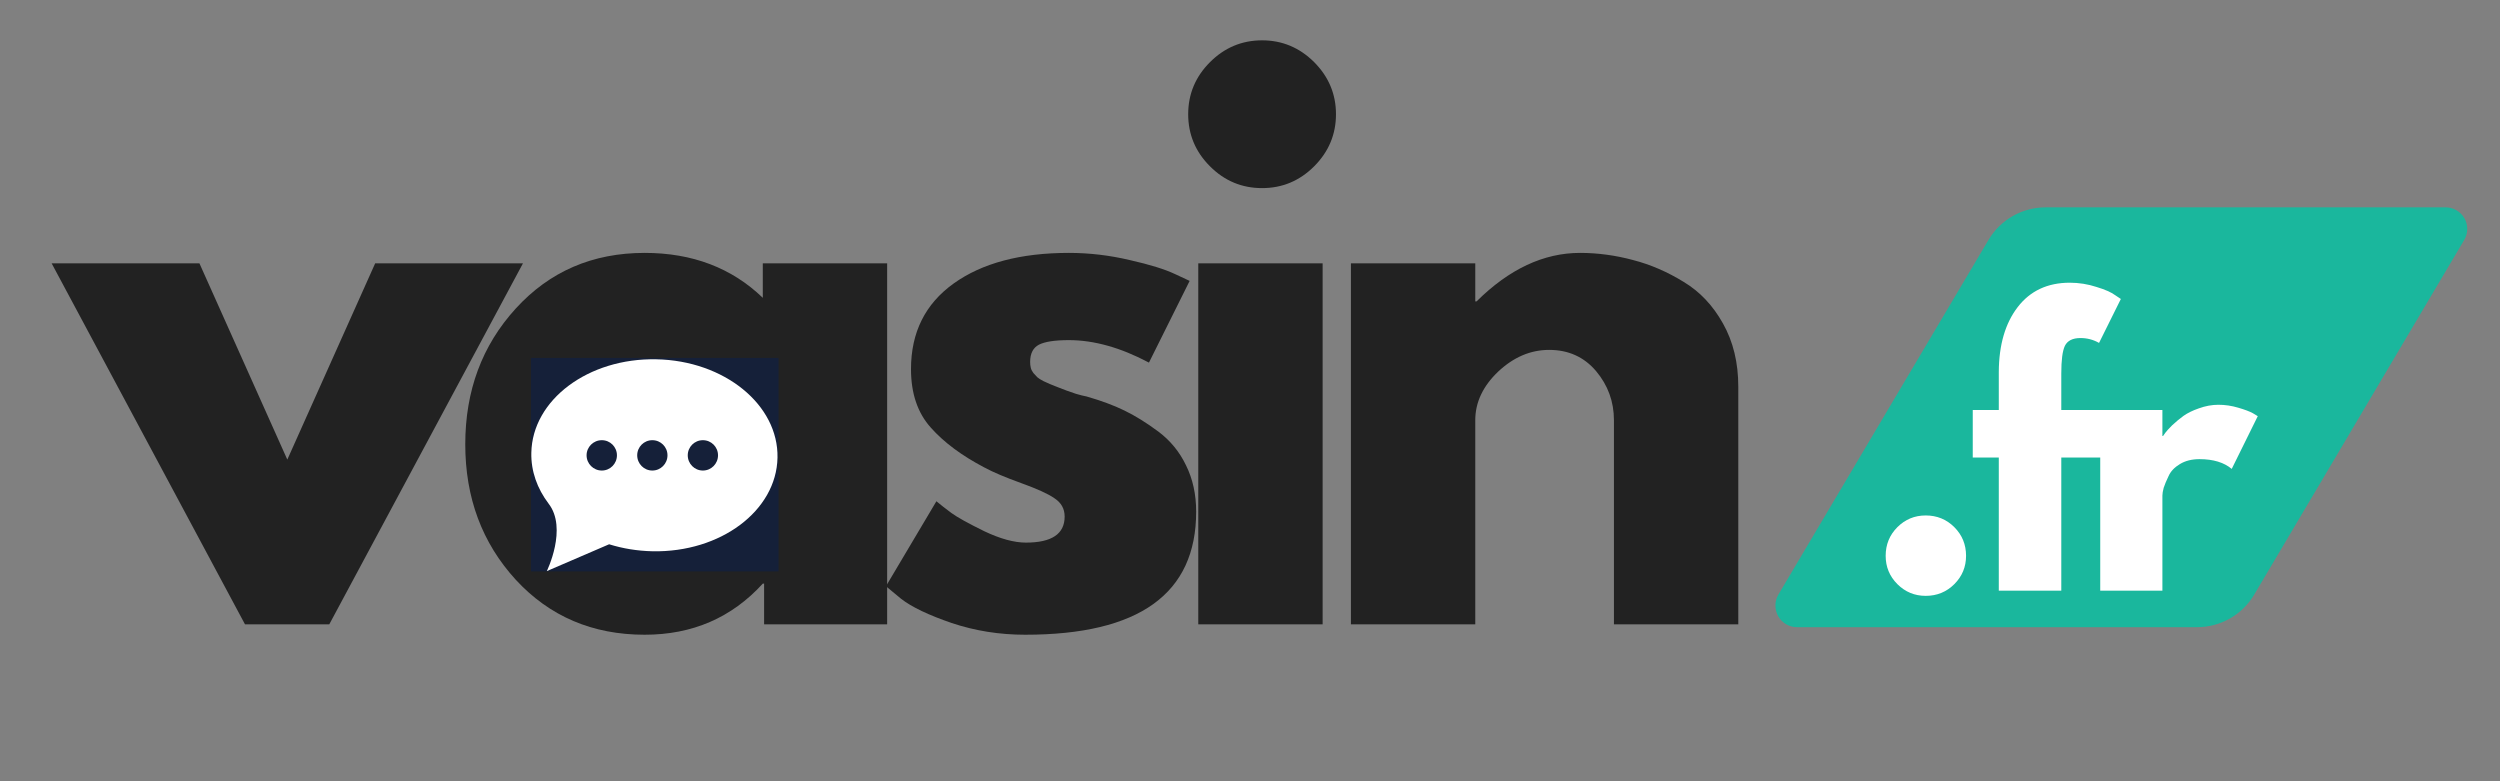 <svg xmlns="http://www.w3.org/2000/svg" xmlns:xlink="http://www.w3.org/1999/xlink" width="160" zoomAndPan="magnify" viewBox="0 0 120 37.5" height="50" preserveAspectRatio="xMidYMid meet" version="1.0"><rect x="0" y="0" width="120" height="37.5" fill="#808080" stroke="none"/><defs><g/><clipPath id="7131804f13"><path d="M 25.484 17.18 L 37.379 17.18 L 37.379 27.426 L 25.484 27.426 Z M 25.484 17.18 " clip-rule="nonzero"/></clipPath><clipPath id="f6f824abc8"><path d="M 25.484 17.18 L 37.328 17.18 L 37.328 27.543 L 25.484 27.543 Z M 25.484 17.18 " clip-rule="nonzero"/></clipPath><clipPath id="18a56dfaa5"><path d="M 85.145 9.953 L 118.523 9.953 L 118.523 30.105 L 85.145 30.105 Z M 85.145 9.953 " clip-rule="nonzero"/></clipPath><clipPath id="2d68116a13"><path d="M 98.191 9.953 L 117.391 9.953 C 117.762 9.953 118.105 10.152 118.293 10.477 C 118.477 10.801 118.473 11.199 118.281 11.52 L 108.203 28.539 C 107.629 29.512 106.582 30.105 105.453 30.105 L 86.258 30.105 C 85.887 30.105 85.539 29.906 85.355 29.582 C 85.172 29.258 85.176 28.859 85.363 28.539 L 95.445 11.52 C 96.02 10.547 97.062 9.953 98.191 9.953 Z M 98.191 9.953 " clip-rule="nonzero"/></clipPath></defs><g fill="#222222" fill-opacity="1"><g transform="translate(3.15, 29.967)"><g><path d="M 6.422 -17.328 L 10.641 -7.906 L 14.859 -17.328 L 21.953 -17.328 L 12.656 0 L 8.609 0 L -0.672 -17.328 Z M 6.422 -17.328 "/></g></g></g><g fill="#222222" fill-opacity="1"><g transform="translate(21.552, 29.967)"><g><path d="M 3.203 -2.141 C 1.586 -3.91 0.781 -6.078 0.781 -8.641 C 0.781 -11.211 1.586 -13.383 3.203 -15.156 C 4.828 -16.938 6.891 -17.828 9.391 -17.828 C 11.68 -17.828 13.57 -17.109 15.062 -15.672 L 15.062 -17.328 L 21.031 -17.328 L 21.031 0 L 15.125 0 L 15.125 -1.953 L 15.062 -1.953 C 13.57 -0.316 11.68 0.5 9.391 0.5 C 6.891 0.5 4.828 -0.379 3.203 -2.141 Z M 8.281 -11.578 C 7.508 -10.816 7.125 -9.836 7.125 -8.641 C 7.125 -7.453 7.492 -6.477 8.234 -5.719 C 8.984 -4.969 9.961 -4.594 11.172 -4.594 C 12.348 -4.594 13.312 -4.973 14.062 -5.734 C 14.812 -6.504 15.188 -7.473 15.188 -8.641 C 15.188 -9.836 14.797 -10.816 14.016 -11.578 C 13.242 -12.348 12.297 -12.734 11.172 -12.734 C 10.023 -12.734 9.062 -12.348 8.281 -11.578 Z M 8.281 -11.578 "/></g></g></g><g fill="#222222" fill-opacity="1"><g transform="translate(41.744, 29.967)"><g><path d="M 9.562 -17.828 C 10.551 -17.828 11.523 -17.711 12.484 -17.484 C 13.453 -17.266 14.176 -17.039 14.656 -16.812 L 15.359 -16.484 L 13.406 -12.562 C 12.051 -13.281 10.77 -13.641 9.562 -13.641 C 8.883 -13.641 8.406 -13.566 8.125 -13.422 C 7.844 -13.273 7.703 -13 7.703 -12.594 C 7.703 -12.5 7.711 -12.406 7.734 -12.312 C 7.754 -12.227 7.797 -12.145 7.859 -12.062 C 7.93 -11.988 7.992 -11.922 8.047 -11.859 C 8.109 -11.805 8.207 -11.742 8.344 -11.672 C 8.477 -11.609 8.582 -11.562 8.656 -11.531 C 8.738 -11.5 8.867 -11.445 9.047 -11.375 C 9.223 -11.312 9.359 -11.258 9.453 -11.219 C 9.547 -11.188 9.695 -11.133 9.906 -11.062 C 10.125 -11 10.289 -10.957 10.406 -10.938 C 11.102 -10.738 11.707 -10.516 12.219 -10.266 C 12.738 -10.016 13.285 -9.676 13.859 -9.25 C 14.43 -8.82 14.875 -8.281 15.188 -7.625 C 15.508 -6.977 15.672 -6.238 15.672 -5.406 C 15.672 -1.469 12.938 0.5 7.469 0.5 C 6.227 0.5 5.051 0.312 3.938 -0.062 C 2.82 -0.445 2.016 -0.832 1.516 -1.219 L 0.781 -1.828 L 3.203 -5.906 C 3.391 -5.75 3.629 -5.562 3.922 -5.344 C 4.211 -5.133 4.738 -4.844 5.5 -4.469 C 6.27 -4.102 6.938 -3.922 7.5 -3.922 C 8.738 -3.922 9.359 -4.336 9.359 -5.172 C 9.359 -5.547 9.195 -5.836 8.875 -6.047 C 8.562 -6.266 8.023 -6.508 7.266 -6.781 C 6.516 -7.051 5.926 -7.301 5.5 -7.531 C 4.426 -8.094 3.57 -8.727 2.938 -9.438 C 2.301 -10.145 1.984 -11.082 1.984 -12.25 C 1.984 -14.008 2.664 -15.379 4.031 -16.359 C 5.395 -17.336 7.238 -17.828 9.562 -17.828 Z M 9.562 -17.828 "/></g></g></g><g fill="#222222" fill-opacity="1"><g transform="translate(55.486, 29.967)"><g><path d="M 2.594 -26.984 C 3.289 -27.68 4.125 -28.031 5.094 -28.031 C 6.062 -28.031 6.895 -27.68 7.594 -26.984 C 8.289 -26.285 8.641 -25.453 8.641 -24.484 C 8.641 -23.516 8.289 -22.68 7.594 -21.984 C 6.895 -21.285 6.062 -20.938 5.094 -20.938 C 4.125 -20.938 3.289 -21.285 2.594 -21.984 C 1.895 -22.68 1.547 -23.516 1.547 -24.484 C 1.547 -25.453 1.895 -26.285 2.594 -26.984 Z M 2.031 -17.328 L 2.031 0 L 8 0 L 8 -17.328 Z M 2.031 -17.328 "/></g></g></g><g fill="#222222" fill-opacity="1"><g transform="translate(62.813, 29.967)"><g><path d="M 2.031 0 L 2.031 -17.328 L 8 -17.328 L 8 -15.5 L 8.062 -15.5 C 9.625 -17.051 11.281 -17.828 13.031 -17.828 C 13.883 -17.828 14.734 -17.711 15.578 -17.484 C 16.422 -17.266 17.227 -16.914 18 -16.438 C 18.781 -15.969 19.41 -15.301 19.891 -14.438 C 20.379 -13.57 20.625 -12.562 20.625 -11.406 L 20.625 0 L 14.656 0 L 14.656 -9.797 C 14.656 -10.691 14.367 -11.477 13.797 -12.156 C 13.223 -12.832 12.473 -13.172 11.547 -13.172 C 10.648 -13.172 9.832 -12.82 9.094 -12.125 C 8.363 -11.426 8 -10.648 8 -9.797 L 8 0 Z M 2.031 0 "/></g></g></g><g clip-path="url(#7131804f13)"><path fill="#152039" d="M 25.484 17.18 L 37.371 17.18 L 37.371 27.426 L 25.484 27.426 Z M 25.484 17.18 " fill-opacity="1" fill-rule="nonzero"/></g><g clip-path="url(#f6f824abc8)"><path fill="#ffffff" d="M 33.738 22.586 C 33.336 22.586 33.012 22.258 33.012 21.855 C 33.012 21.453 33.336 21.129 33.738 21.129 C 34.141 21.129 34.465 21.453 34.465 21.855 C 34.465 22.258 34.141 22.586 33.738 22.586 Z M 31.312 22.586 C 30.91 22.586 30.586 22.258 30.586 21.855 C 30.586 21.453 30.91 21.129 31.312 21.129 C 31.715 21.129 32.039 21.453 32.039 21.855 C 32.039 22.258 31.715 22.586 31.312 22.586 Z M 28.887 22.586 C 28.484 22.586 28.156 22.258 28.156 21.855 C 28.156 21.453 28.484 21.129 28.887 21.129 C 29.289 21.129 29.613 21.453 29.613 21.855 C 29.613 22.258 29.289 22.586 28.887 22.586 Z M 31.504 17.246 C 28.238 17.18 25.551 19.191 25.504 21.734 C 25.484 22.621 25.789 23.453 26.328 24.168 C 27.258 25.359 26.246 27.414 26.246 27.414 L 29.238 26.125 C 29.887 26.328 30.586 26.445 31.32 26.461 C 34.586 26.527 37.27 24.516 37.32 21.969 C 37.371 19.426 34.766 17.309 31.504 17.246 " fill-opacity="1" fill-rule="evenodd"/></g><g clip-path="url(#18a56dfaa5)"><g clip-path="url(#2d68116a13)"><path fill="#1ab79d" d="M 84.438 9.953 L 119.234 9.953 L 119.234 30.105 L 84.438 30.105 Z M 84.438 9.953 " fill-opacity="1" fill-rule="nonzero"/></g></g><g fill="#ffffff" fill-opacity="1"><g transform="translate(89.496, 28.351)"><g><path d="M 2.938 -3.609 C 3.477 -3.609 3.938 -3.422 4.312 -3.047 C 4.688 -2.672 4.875 -2.211 4.875 -1.672 C 4.875 -1.141 4.688 -0.688 4.312 -0.312 C 3.938 0.062 3.477 0.25 2.938 0.25 C 2.406 0.25 1.953 0.062 1.578 -0.312 C 1.203 -0.688 1.016 -1.141 1.016 -1.672 C 1.016 -2.211 1.203 -2.672 1.578 -3.047 C 1.953 -3.422 2.406 -3.609 2.938 -3.609 Z M 2.938 -3.609 "/></g></g></g><g fill="#ffffff" fill-opacity="1"><g transform="translate(94.426, 28.351)"><g><path d="M 1.516 -8.672 L 1.516 -10.5 C 1.523 -11.801 1.828 -12.836 2.422 -13.609 C 3.023 -14.391 3.859 -14.781 4.922 -14.781 C 5.367 -14.781 5.797 -14.711 6.203 -14.578 C 6.617 -14.453 6.914 -14.32 7.094 -14.188 L 7.375 -14 L 6.328 -11.891 C 6.055 -12.047 5.758 -12.125 5.438 -12.125 C 5.062 -12.125 4.812 -12 4.688 -11.75 C 4.57 -11.5 4.516 -11.055 4.516 -10.422 L 4.516 -8.672 L 6.5 -8.672 L 6.5 -6.391 L 4.516 -6.391 L 4.516 0 L 1.516 0 L 1.516 -6.391 L 0.266 -6.391 L 0.266 -8.672 Z M 1.516 -8.672 "/></g></g></g><g fill="#ffffff" fill-opacity="1"><g transform="translate(99.795, 28.351)"><g><path d="M 1.016 0 L 1.016 -8.672 L 4 -8.672 L 4 -7.422 L 4.031 -7.422 C 4.062 -7.461 4.098 -7.516 4.141 -7.578 C 4.191 -7.648 4.301 -7.77 4.469 -7.938 C 4.645 -8.102 4.828 -8.254 5.016 -8.391 C 5.203 -8.523 5.445 -8.645 5.75 -8.75 C 6.062 -8.863 6.375 -8.922 6.688 -8.922 C 7.008 -8.922 7.328 -8.875 7.641 -8.781 C 7.961 -8.688 8.195 -8.598 8.344 -8.516 L 8.578 -8.375 L 7.328 -5.844 C 6.953 -6.156 6.438 -6.312 5.781 -6.312 C 5.414 -6.312 5.102 -6.234 4.844 -6.078 C 4.582 -5.922 4.398 -5.727 4.297 -5.5 C 4.191 -5.281 4.113 -5.094 4.062 -4.938 C 4.02 -4.781 4 -4.656 4 -4.562 L 4 0 Z M 1.016 0 "/></g></g></g></svg>